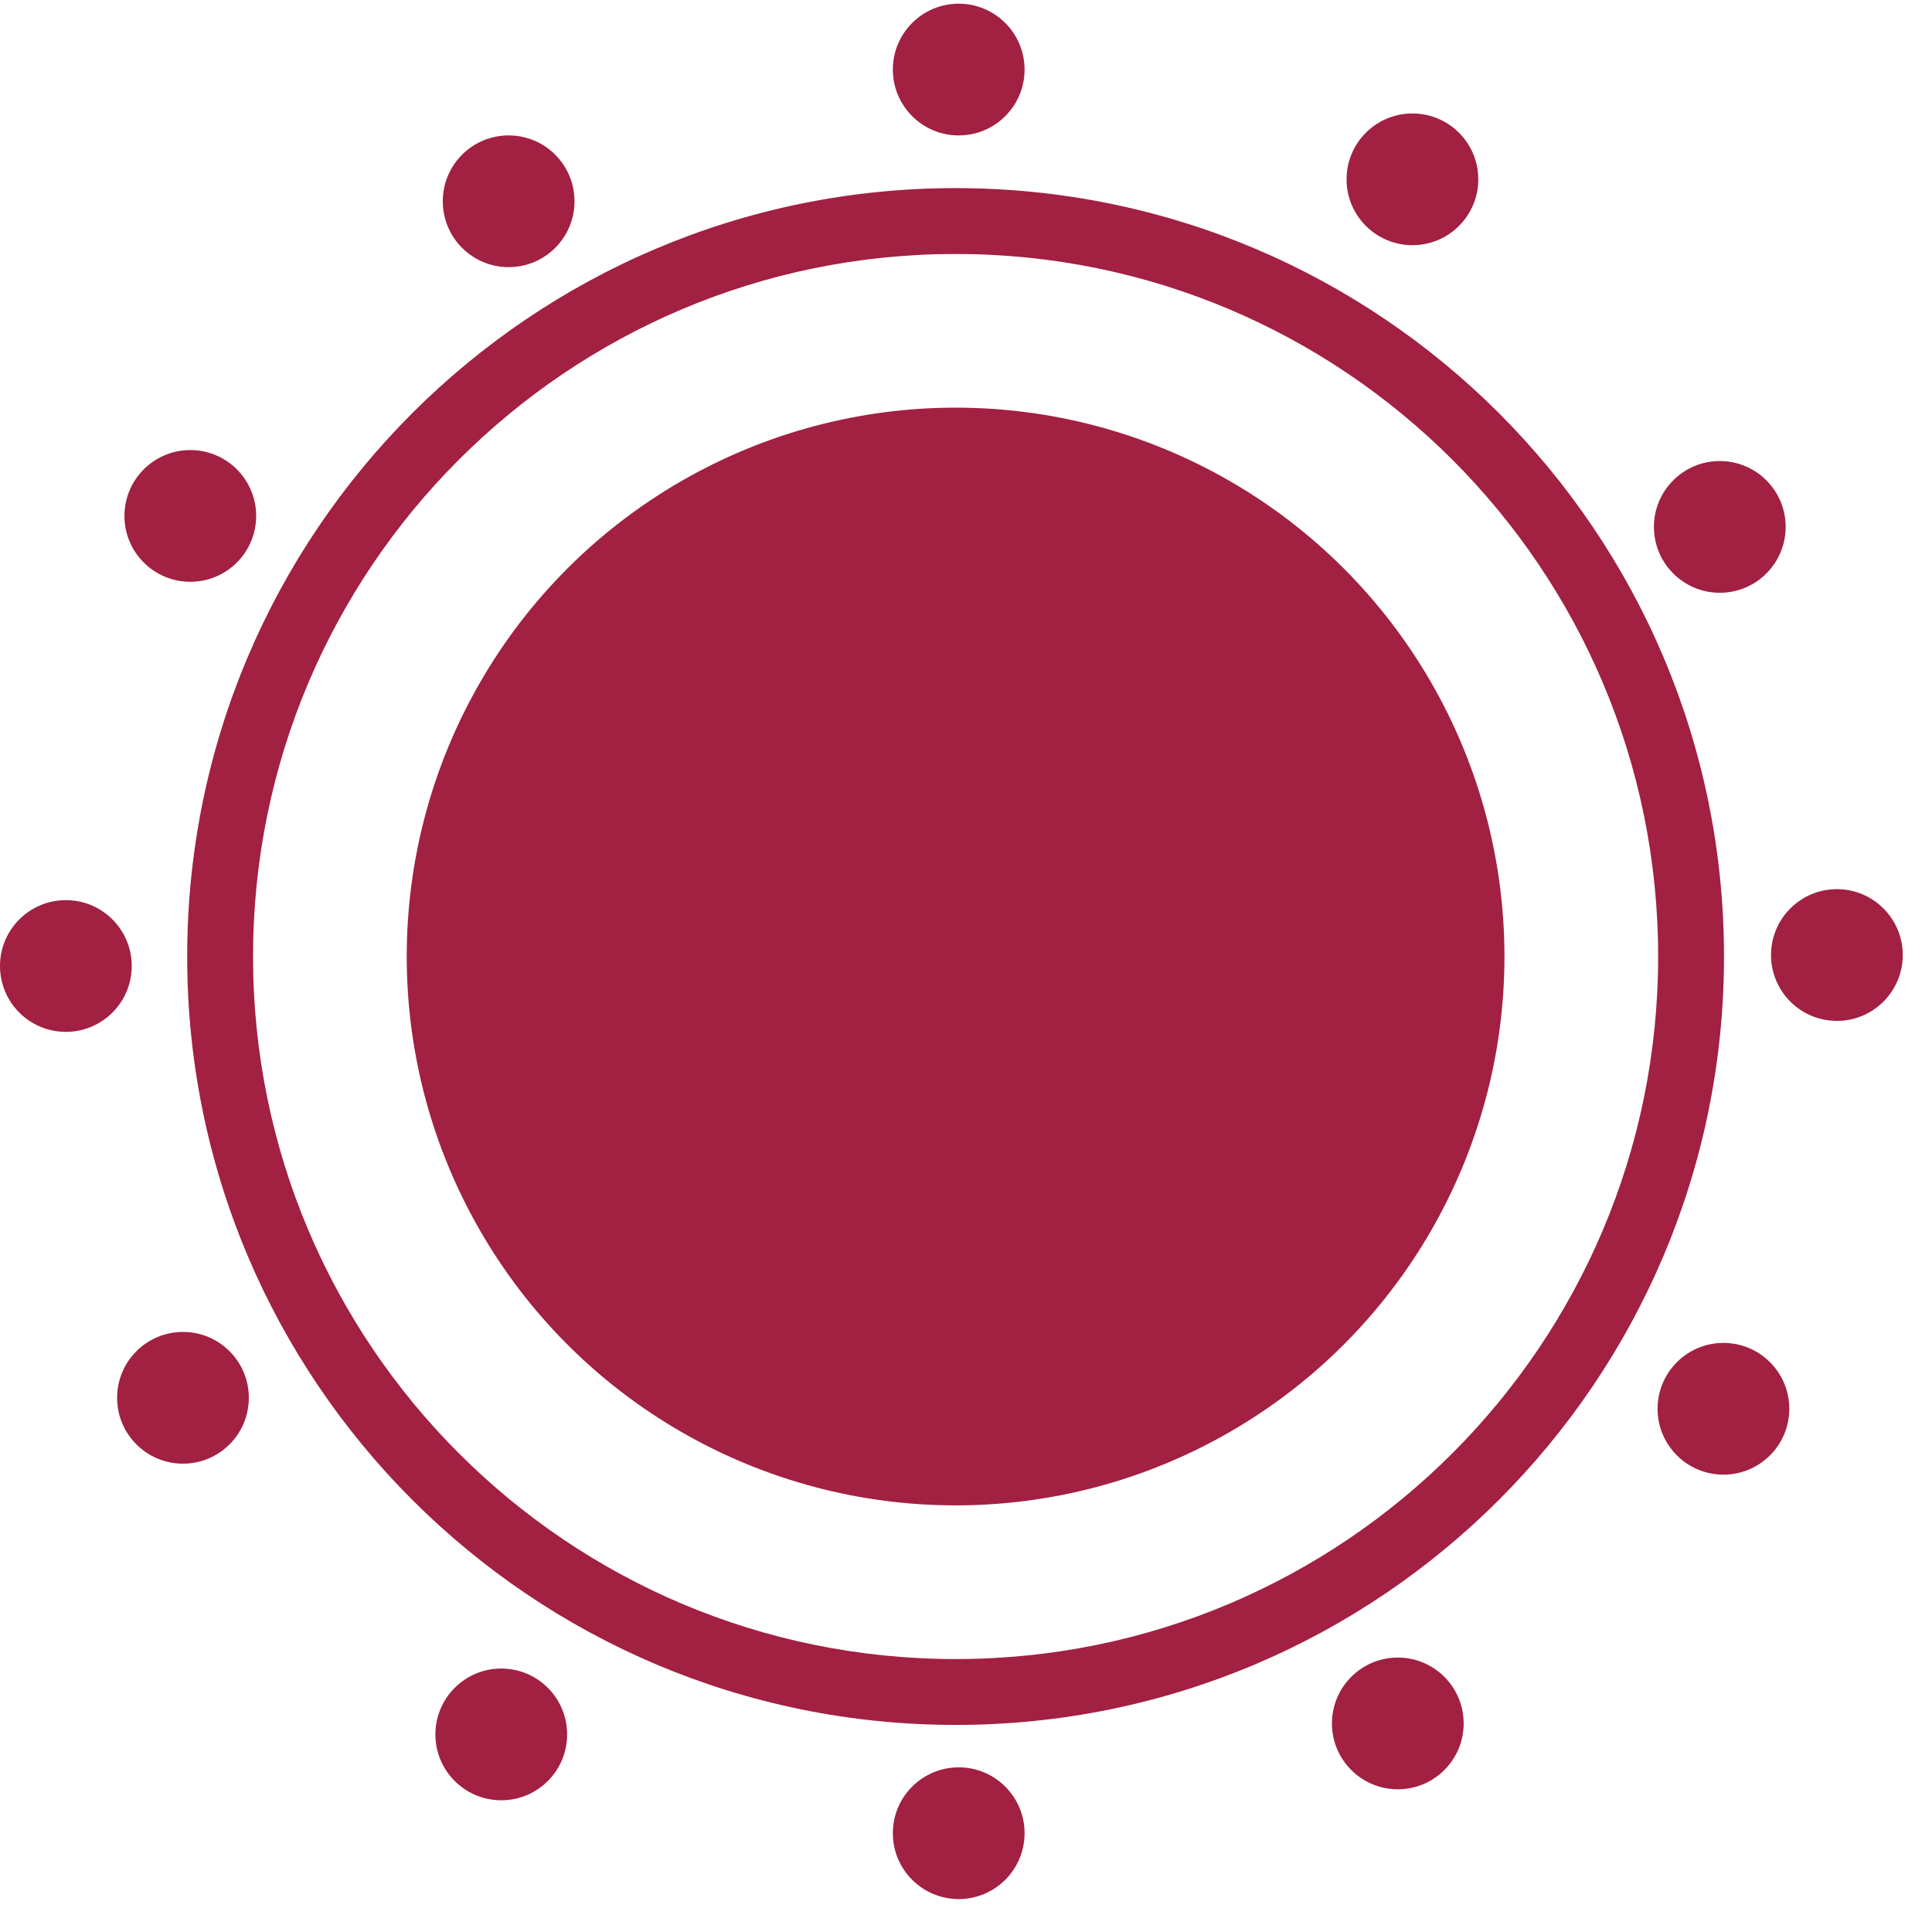 <?xml version="1.0" encoding="utf-8"?>
<!-- Generator: Adobe Illustrator 12.0.0, SVG Export Plug-In  -->
<!DOCTYPE svg PUBLIC "-//W3C//DTD SVG 1.1//EN" "http://www.w3.org/Graphics/SVG/1.1/DTD/svg11.dtd">
<svg  version="1.1" xmlns="http://www.w3.org/2000/svg" xmlns:xlink="http://www.w3.org/1999/xlink" xmlns:a="http://ns.adobe.com/AdobeSVGViewerExtensions/3.0/"
	 width="44" height="44" viewBox="1577.801 676.732 44 44" enable-background="new 1577.801 676.732 44 44" xml:space="preserve">
<defs>
</defs>
<rect x="1577.064" y="676.016" display="none" fill="none" stroke="#000000" width="45" height="45"/>
<line display="none" fill="none" stroke="#3F3F3F" x1="1599.564" y1="698.516" x2="1599.564" y2="676.107"/>
<line display="none" fill="none" stroke="#3F3F3F" x1="1599.564" y1="698.516" x2="1588.361" y2="679.109"/>
<line display="none" fill="none" stroke="#3F3F3F" x1="1599.564" y1="698.516" x2="1580.16" y2="687.312"/>
<line display="none" fill="none" stroke="#3F3F3F" x1="1599.564" y1="698.516" x2="1577.158" y2="698.516"/>
<line display="none" fill="none" stroke="#3F3F3F" x1="1599.564" y1="698.516" x2="1580.16" y2="709.719"/>
<line display="none" fill="none" stroke="#3F3F3F" x1="1599.564" y1="698.516" x2="1588.361" y2="717.92"/>
<line display="none" fill="none" stroke="#3F3F3F" x1="1599.564" y1="698.516" x2="1599.564" y2="720.922"/>
<line display="none" fill="none" stroke="#3F3F3F" x1="1599.564" y1="698.516" x2="1610.769" y2="717.92"/>
<line display="none" fill="none" stroke="#3F3F3F" x1="1599.564" y1="698.516" x2="1618.971" y2="709.719"/>
<line display="none" fill="none" stroke="#3F3F3F" x1="1599.564" y1="698.516" x2="1621.973" y2="698.516"/>
<line display="none" fill="none" stroke="#3F3F3F" x1="1599.564" y1="698.516" x2="1618.971" y2="687.312"/>
<line display="none" fill="none" stroke="#3F3F3F" x1="1599.564" y1="698.516" x2="1610.769" y2="679.109"/>
<circle display="none" fill="none" stroke="#000000" stroke-width="0.3" cx="1599.564" cy="698.516" r="20"/>
<g>
	<g>
		<path fill="#A22041" d="M1599.564,681.016c-9.664,0-17.5,7.834-17.5,17.5c0,9.664,7.836,17.5,17.5,17.5
			c9.666,0,17.5-7.836,17.5-17.5C1617.064,688.85,1609.23,681.016,1599.564,681.016z M1599.564,714.516c-8.836,0-16-7.164-16-16
			c0-8.837,7.164-16,16-16c8.837,0,16,7.163,16,16C1615.564,707.352,1608.401,714.516,1599.564,714.516z"/>
	</g>
</g>
<circle fill="#A22041" cx="1599.564" cy="698.516" r="12.5"/>
<circle fill="#A22041" cx="1599.635" cy="678.316" r="1.5"/>
<circle fill="#A22041" cx="1617.051" cy="708.816" r="1.5"/>
<circle fill="#A22041" cx="1619.635" cy="698.482" r="1.5"/>
<circle fill="#A22041" cx="1616.968" cy="688.732" r="1.5"/>
<circle fill="#A22041" cx="1609.968" cy="680.816" r="1.5"/>
<circle fill="#A22041" cx="1599.635" cy="718.482" r="1.5"/>
<circle fill="#A22041" cx="1589.217" cy="716.232" r="1.5"/>
<circle fill="#A22041" cx="1581.968" cy="708.566" r="1.5"/>
<circle fill="#A22041" cx="1579.301" cy="698.732" r="1.5"/>
<circle fill="#A22041" cx="1582.135" cy="688.482" r="1.5"/>
<circle fill="#A22041" cx="1589.385" cy="681.316" r="1.5"/>
<circle fill="#A22041" cx="1609.635" cy="715.982" r="1.5"/>
<rect x="0.801" y="286.63" display="none" fill="none" stroke="#B2B2B2" width="1920.301" height="800"/>
<rect x="0.801" y="683.567" display="none" fill="#283455" fill-opacity="0.7" width="1920.301" height="399.165"/>
<linearGradient id="XMLID_1_" gradientUnits="userSpaceOnUse" x1="0.951" y1="688.326" x2="1920.951" y2="688.326">
	<stop  offset="0" style="stop-color:#EAD18F"/>
	<stop  offset="0.076" style="stop-color:#E1C477"/>
	<stop  offset="0.221" style="stop-color:#D1AF4E"/>
	<stop  offset="0.335" style="stop-color:#C8A235"/>
	<stop  offset="0.405" style="stop-color:#C49D2C"/>
	<stop  offset="0.559" style="stop-color:#D4B35C"/>
	<stop  offset="0.766" style="stop-color:#E7CD97"/>
	<stop  offset="0.919" style="stop-color:#F3DEBB"/>
	<stop  offset="1" style="stop-color:#F8E4C9"/>
</linearGradient>
<rect x="0.951" y="683.326" display="none" fill="url(#XMLID_1_)" width="1920" height="10"/>
<defs>
	<filter id="Adobe_OpacityMaskFilter" filterUnits="userSpaceOnUse" x="0.5" y="610.872" width="1920.301" height="471.86">
		<feColorMatrix  type="matrix" values="1 0 0 0 0  0 1 0 0 0  0 0 1 0 0  0 0 0 1 0"/>
	</filter>
</defs>
<mask maskUnits="userSpaceOnUse" x="0.5" y="610.872" width="1920.301" height="471.86" id="XMLID_2_">
	<g filter="url(#Adobe_OpacityMaskFilter)">
		<linearGradient id="XMLID_3_" gradientUnits="userSpaceOnUse" x1="960.651" y1="1082.732" x2="960.651" y2="610.872">
			<stop  offset="0" style="stop-color:#FFFFFF"/>
			<stop  offset="1" style="stop-color:#000000"/>
		</linearGradient>
		<polygon fill="url(#XMLID_3_)" fill-opacity="0.8" points="0.5,1082.732 0.5,610.872 1920.801,1082.732 		"/>
	</g>
</mask>
<polygon display="none" mask="url(#XMLID_2_)" fill="#283455" fill-opacity="0.8" points="0.5,1082.732 0.5,610.872 
	1920.801,1082.732 "/>
<defs>
	<filter id="Adobe_OpacityMaskFilter_1_" filterUnits="userSpaceOnUse" x="0.8" y="502.574" width="1920.3" height="585.186">
		<feColorMatrix  type="matrix" values="1 0 0 0 0  0 1 0 0 0  0 0 1 0 0  0 0 0 1 0"/>
	</filter>
</defs>
<mask maskUnits="userSpaceOnUse" x="0.8" y="502.574" width="1920.3" height="585.186" id="XMLID_4_">
	<g filter="url(#Adobe_OpacityMaskFilter_1_)">
		<linearGradient id="XMLID_5_" gradientUnits="userSpaceOnUse" x1="960.951" y1="1087.76" x2="960.951" y2="502.574">
			<stop  offset="0" style="stop-color:#FFFFFF"/>
			<stop  offset="1" style="stop-color:#000000"/>
		</linearGradient>
		<polygon fill="url(#XMLID_5_)" fill-opacity="0.8" points="1921.101,1087.76 1920.8,502.573 0.8,1087.76 		"/>
	</g>
</mask>
<linearGradient id="XMLID_6_" gradientUnits="userSpaceOnUse" x1="846.801" y1="795.168" x2="2767.101" y2="795.168" gradientTransform="matrix(-1 0 0 1 2767.902 0)">
	<stop  offset="0" style="stop-color:#EAD18F"/>
	<stop  offset="0.076" style="stop-color:#E1C477"/>
	<stop  offset="0.221" style="stop-color:#D1AF4E"/>
	<stop  offset="0.335" style="stop-color:#C8A235"/>
	<stop  offset="0.405" style="stop-color:#C49D2C"/>
	<stop  offset="0.559" style="stop-color:#D4B35C"/>
	<stop  offset="0.766" style="stop-color:#E7CD97"/>
	<stop  offset="0.919" style="stop-color:#F3DEBB"/>
	<stop  offset="1" style="stop-color:#F8E4C9"/>
</linearGradient>
<polygon display="none" mask="url(#XMLID_4_)" fill="url(#XMLID_6_)" fill-opacity="0.8" points="1921.101,1087.76 1920.8,502.574 
	0.8,1087.76 "/>
<rect x="0.5" y="5.527" display="none" fill="none" stroke="#B2B2B2" width="1920.301" height="1077.205"/>
<defs>
	<filter id="Adobe_OpacityMaskFilter_2_" filterUnits="userSpaceOnUse" x="0.801" y="605.845" width="1920.301" height="471.86">
		<feColorMatrix  type="matrix" values="1 0 0 0 0  0 1 0 0 0  0 0 1 0 0  0 0 0 1 0"/>
	</filter>
</defs>
<mask maskUnits="userSpaceOnUse" x="0.801" y="605.845" width="1920.301" height="471.86" id="XMLID_7_">
	<g filter="url(#Adobe_OpacityMaskFilter_2_)">
		<linearGradient id="XMLID_8_" gradientUnits="userSpaceOnUse" x1="960.951" y1="1077.705" x2="960.951" y2="605.845">
			<stop  offset="0" style="stop-color:#FFFFFF"/>
			<stop  offset="1" style="stop-color:#000000"/>
		</linearGradient>
		<polygon fill="url(#XMLID_8_)" fill-opacity="0.8" points="0.801,1077.705 0.801,605.845 1921.102,1077.705 		"/>
	</g>
</mask>
<polygon display="none" mask="url(#XMLID_7_)" fill="#A22041" fill-opacity="0.8" points="0.801,1077.705 0.801,605.845 
	1921.102,1077.705 "/>
<defs>
	<filter id="Adobe_OpacityMaskFilter_3_" filterUnits="userSpaceOnUse" x="1.101" y="497.547" width="1920.3" height="585.186">
		<feColorMatrix  type="matrix" values="1 0 0 0 0  0 1 0 0 0  0 0 1 0 0  0 0 0 1 0"/>
	</filter>
</defs>
<mask maskUnits="userSpaceOnUse" x="1.101" y="497.547" width="1920.3" height="585.186" id="XMLID_9_">
	<g filter="url(#Adobe_OpacityMaskFilter_3_)">
		<linearGradient id="XMLID_10_" gradientUnits="userSpaceOnUse" x1="961.252" y1="1082.732" x2="961.252" y2="497.546">
			<stop  offset="0" style="stop-color:#FFFFFF"/>
			<stop  offset="1" style="stop-color:#000000"/>
		</linearGradient>
		<polygon fill="url(#XMLID_10_)" fill-opacity="0.8" points="1921.401,1082.732 1921.101,497.546 1.101,1082.732 		"/>
	</g>
</mask>
<linearGradient id="XMLID_11_" gradientUnits="userSpaceOnUse" x1="846.5" y1="790.141" x2="2766.8" y2="790.141" gradientTransform="matrix(-1 0 0 1 2767.902 0)">
	<stop  offset="0" style="stop-color:#EAD18F"/>
	<stop  offset="0.076" style="stop-color:#E1C477"/>
	<stop  offset="0.221" style="stop-color:#D1AF4E"/>
	<stop  offset="0.335" style="stop-color:#C8A235"/>
	<stop  offset="0.405" style="stop-color:#C49D2C"/>
	<stop  offset="0.559" style="stop-color:#D4B35C"/>
	<stop  offset="0.766" style="stop-color:#E7CD97"/>
	<stop  offset="0.919" style="stop-color:#F3DEBB"/>
	<stop  offset="1" style="stop-color:#F8E4C9"/>
</linearGradient>
<polygon display="none" mask="url(#XMLID_9_)" fill="url(#XMLID_11_)" fill-opacity="0.8" points="1921.401,1082.732 
	1921.101,497.547 1.101,1082.732 "/>
<rect x="0.801" y="0.5" display="none" fill="none" stroke="#B2B2B2" width="1920.301" height="1077.205"/>
<rect x="0.801" y="2.732" display="none" fill="none" stroke="#B2B2B2" width="1920" height="1080"/>
<path display="none" fill="#66CCCC" stroke="#66CCCC" d="M1718.655,599.558c-142.553-78.008-162.917-15.002-192.009-12.001
	c-29.093,3.001-133.826,87.009-261.831,15.001c-128.006-72.008-238.557-15.001-250.193-9.001c-11.639,6-154.19,69.007-328.744,3.001
	s-244.375-18.002-346.198,12.001s-142.552,18.002-203.646-24.003c-56.06-38.544-124.358,21.429-135.234,31.575v467.602h1920V598.45
	C1894.754,631.337,1858.507,676.087,1718.655,599.558z"/>
<path display="none" opacity="0.5" fill="#283455" stroke="#283455" d="M1718.655,598.558
	c-142.553-78.008-162.917-15.002-192.009-12.001c-29.093,3.001-133.826,87.009-261.831,15.001
	c-128.006-72.008-238.557-15.001-250.193-9.001c-11.639,6-154.19,69.007-328.744,3.001s-244.375-18.002-346.198,12.001
	s-142.552,18.002-203.646-24.003c-56.06-38.544-124.358,21.429-135.234,31.575v467.602h1920V597.45
	C1894.754,630.337,1858.507,675.087,1718.655,598.558z"/>
<rect x="0.801" y="4.732" display="none" fill="none" stroke="#B2B2B2" width="1920" height="1080"/>
</svg>
